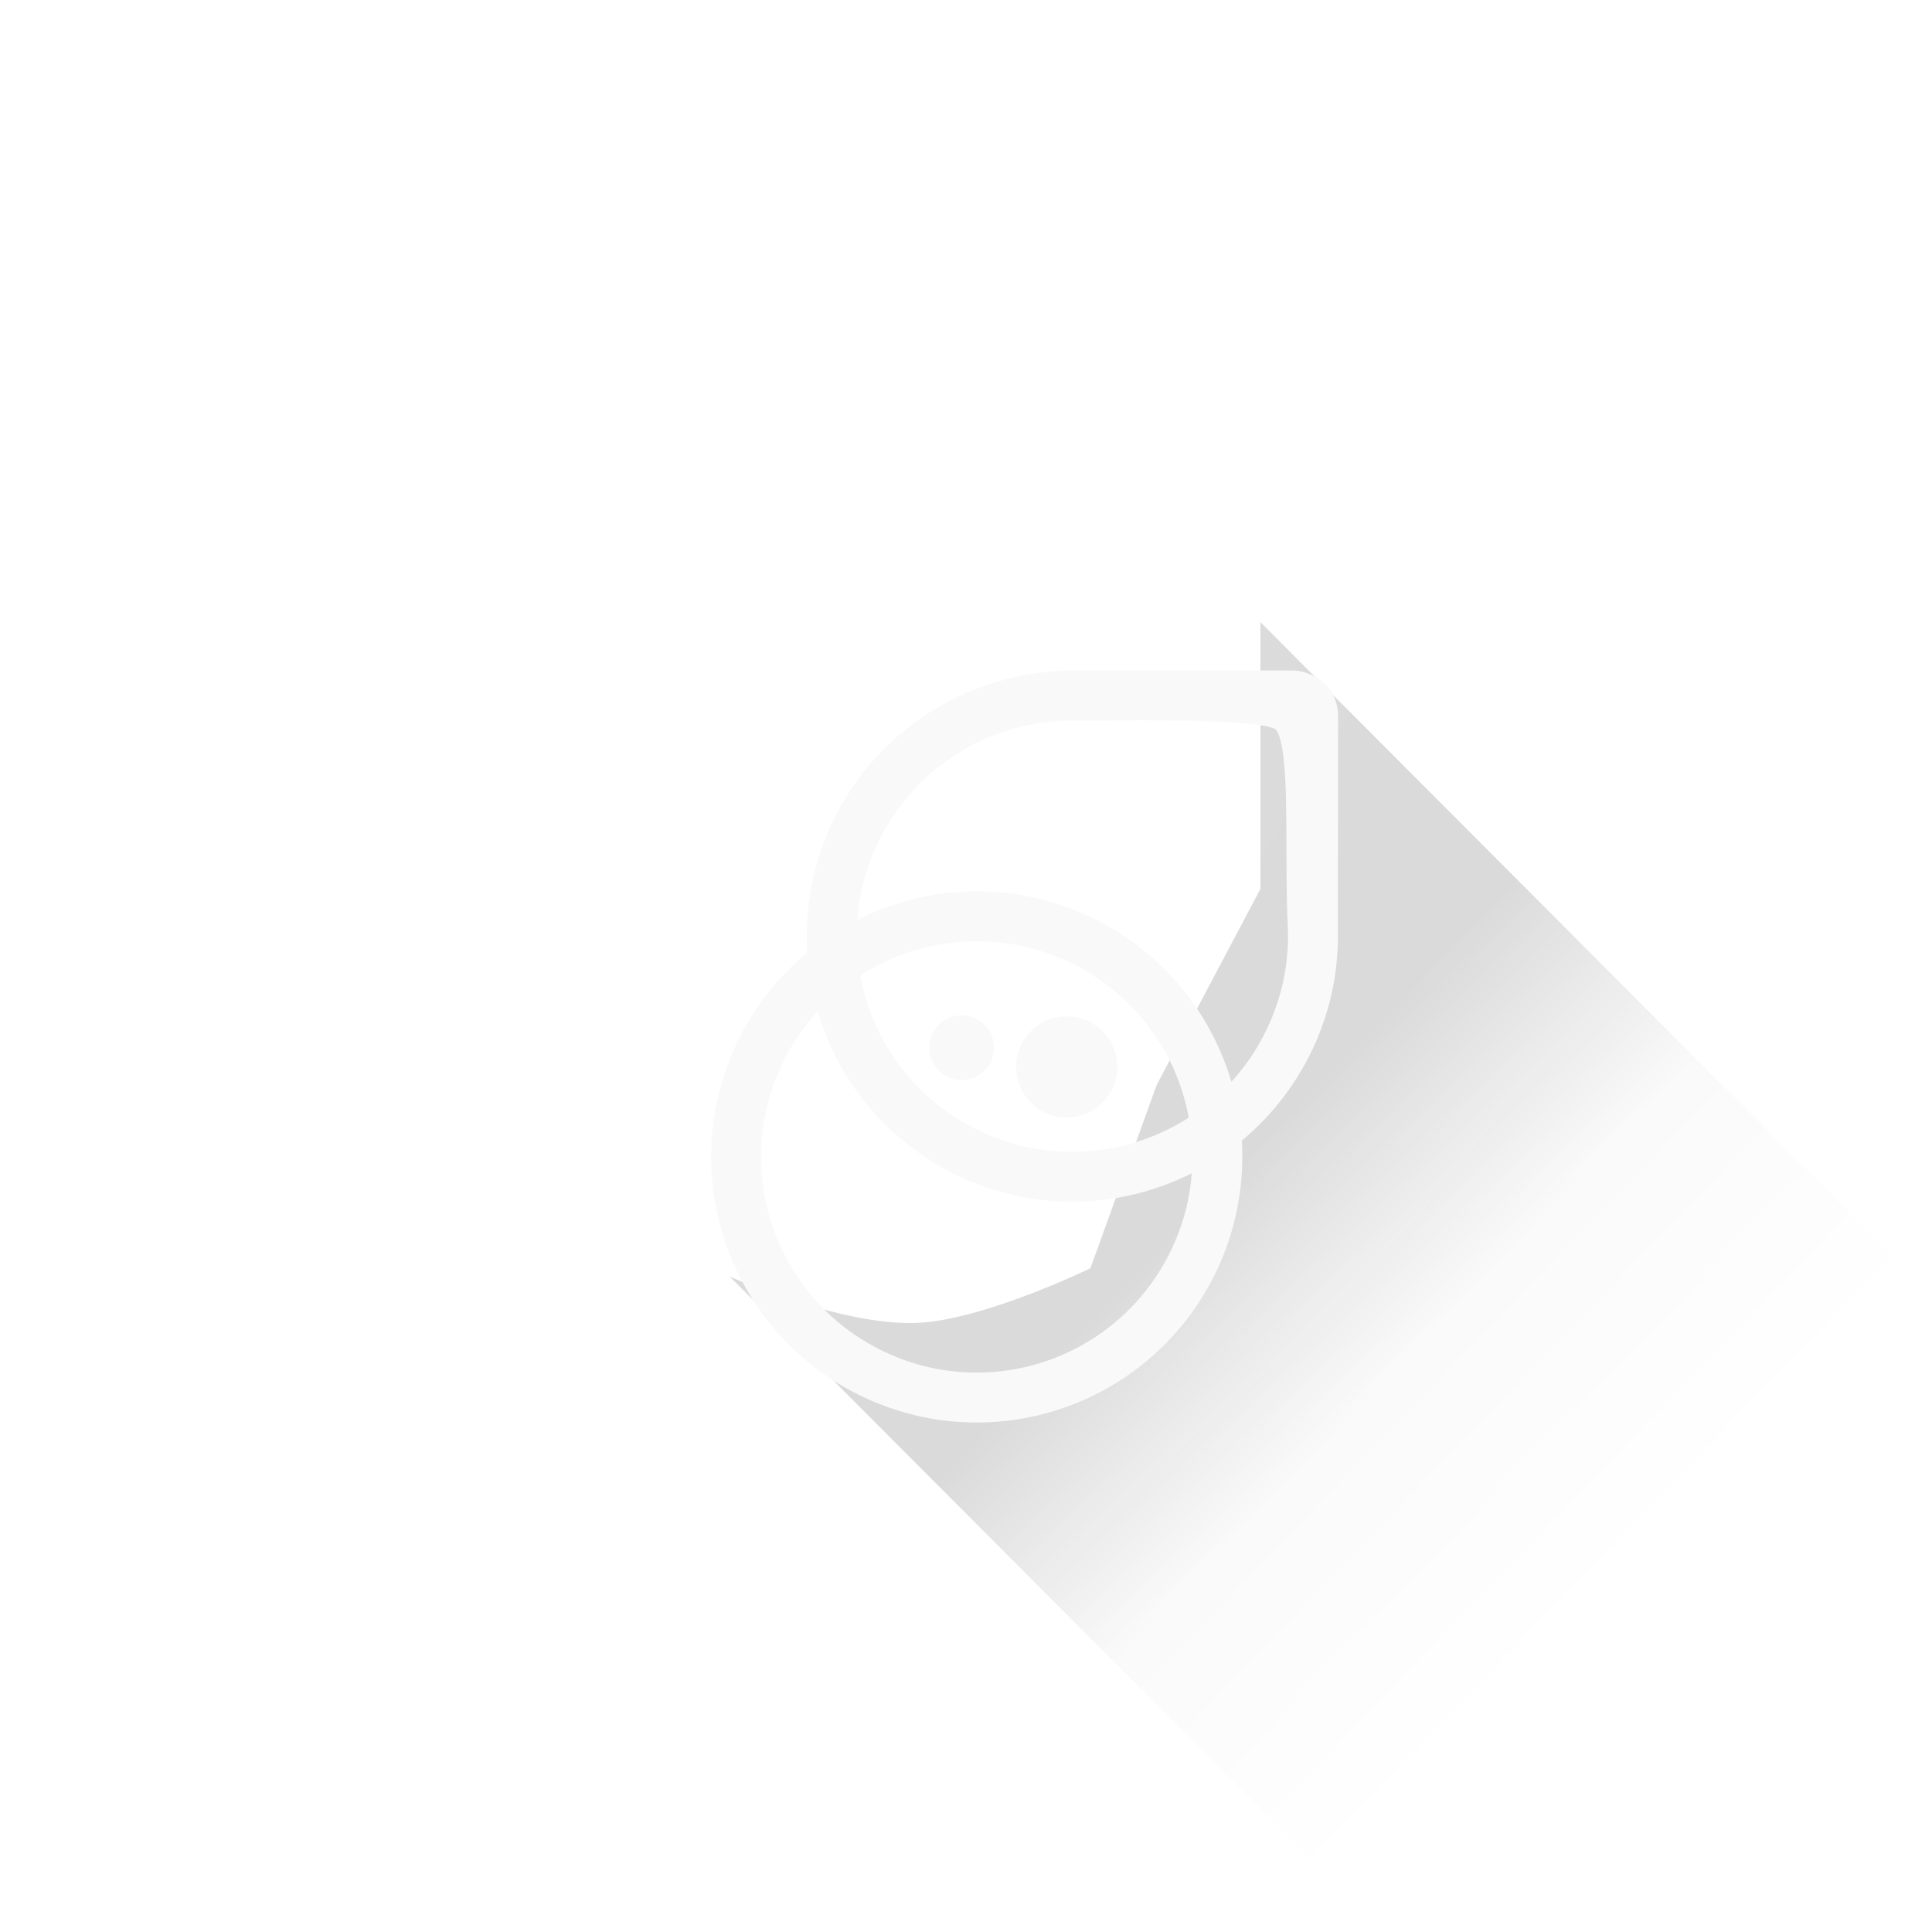 <svg width="108" height="108" viewBox="0 0 108 108" fill="none" xmlns="http://www.w3.org/2000/svg">
<path d="M77 107.668L40.79 71.36C40.79 71.36 47.411 74.314 51.684 73.923C55.45 73.578 60.955 70.894 60.955 70.894L64.663 60.641L70.458 49.69V34.778L108 72.418V107.668H77Z" fill="url(#paint0_linear)"/>
<g filter="url(#filter0_d)">
<path fill-rule="evenodd" clip-rule="evenodd" d="M70.037 34.203C69.917 34.094 69.199 33.48 68.234 33.48C67.52 33.48 58.77 33.483 56.558 33.484L56.052 33.484C50.063 33.484 44.673 36.998 42.32 42.436C41.392 44.579 40.981 46.927 41.125 49.245C39.337 50.727 37.906 52.634 36.979 54.778C35.404 58.416 35.341 62.451 36.8 66.137C38.26 69.823 41.068 72.721 44.706 74.295C46.584 75.108 48.565 75.52 50.594 75.52H50.595C56.521 75.52 61.87 72.006 64.224 66.568C65.151 64.424 65.562 62.076 65.418 59.758C67.207 58.276 68.637 56.369 69.565 54.225C70.371 52.362 70.783 50.396 70.789 48.382L70.79 47.595C70.792 45.008 70.8 36.892 70.8 36.069C70.8 34.92 70.166 34.314 70.037 34.203ZM62.623 61.584C62.523 62.916 62.202 64.216 61.663 65.46C59.752 69.876 55.408 72.73 50.595 72.73C48.948 72.73 47.339 72.395 45.814 71.735C42.859 70.456 40.58 68.103 39.394 65.11C38.209 62.117 38.261 58.841 39.539 55.886C40.077 54.642 40.805 53.518 41.707 52.533C42.267 54.42 43.202 56.197 44.441 57.718C45.93 59.546 47.869 61.01 50.047 61.953C51.924 62.765 53.905 63.177 55.934 63.177C58.256 63.177 60.549 62.629 62.623 61.584ZM55.935 60.387C54.288 60.387 52.68 60.053 51.155 59.393C47.446 57.788 44.826 54.49 44.09 50.528C46.043 49.276 48.289 48.616 50.609 48.616C52.255 48.616 53.864 48.951 55.388 49.611C59.097 51.216 61.718 54.513 62.453 58.475C60.501 59.727 58.255 60.387 55.935 60.387ZM43.92 47.419C44.02 46.087 44.342 44.787 44.88 43.544C46.791 39.127 51.136 36.274 55.949 36.274C56.033 36.274 56.117 36.275 56.201 36.277C56.313 36.279 56.463 36.28 56.659 36.28C56.963 36.28 57.352 36.277 57.803 36.274C58.432 36.27 59.146 36.265 59.924 36.265C65.274 36.265 66.883 36.533 67.291 36.758C67.305 36.766 67.635 36.968 67.795 38.811C67.906 40.09 67.91 41.739 67.915 43.486L67.915 43.493L67.915 43.496V43.496C67.918 44.928 67.921 46.41 67.986 47.771C68.073 49.613 67.742 51.412 67.004 53.118C66.466 54.361 65.739 55.486 64.836 56.47C64.277 54.584 63.342 52.807 62.102 51.286C60.613 49.458 58.674 47.993 56.496 47.05C54.619 46.238 52.639 45.826 50.61 45.826C48.288 45.826 45.995 46.374 43.92 47.419ZM49.757 56.375C50.756 56.375 51.566 55.565 51.566 54.565C51.566 53.566 50.756 52.755 49.757 52.755C48.757 52.755 47.947 53.566 47.947 54.565C47.947 55.565 48.757 56.375 49.757 56.375ZM58.462 55.64C58.462 57.203 57.196 58.469 55.633 58.469C54.07 58.469 52.804 57.203 52.804 55.64C52.804 54.078 54.07 52.811 55.633 52.811C57.196 52.811 58.462 54.078 58.462 55.64Z" fill="#F9F9F9"/>
</g>
<rect width="108" height="108" fill="url(#paint1_radial)"/>
<defs>
<filter id="filter0_d" x="35.75" y="33.48" width="43.05" height="50.039" filterUnits="userSpaceOnUse" color-interpolation-filters="sRGB">
<feFlood flood-opacity="0" result="BackgroundImageFix"/>
<feColorMatrix in="SourceAlpha" type="matrix" values="0 0 0 0 0 0 0 0 0 0 0 0 0 0 0 0 0 0 127 0"/>
<feOffset dx="4" dy="4"/>
<feGaussianBlur stdDeviation="2"/>
<feColorMatrix type="matrix" values="0 0 0 0 0 0 0 0 0 0 0 0 0 0 0 0 0 0 0.2 0"/>
<feBlend mode="normal" in2="BackgroundImageFix" result="effect1_dropShadow"/>
<feBlend mode="normal" in="SourceGraphic" in2="effect1_dropShadow" result="shape"/>
</filter>
<linearGradient id="paint0_linear" x1="52.147" y1="54.117" x2="89.188" y2="89.805" gradientUnits="userSpaceOnUse">
<stop offset="0.385" stop-opacity="0.15"/>
<stop offset="0.667" stop-opacity="0.02"/>
<stop offset="1" stop-opacity="0"/>
</linearGradient>
<radialGradient id="paint1_radial" cx="0" cy="0" r="1" gradientUnits="userSpaceOnUse" gradientTransform="rotate(45) scale(150.725)">
<stop stop-color="white" stop-opacity="0.1"/>
<stop offset="0.312" stop-color="white" stop-opacity="0.065"/>
<stop offset="1" stop-color="white" stop-opacity="0"/>
</radialGradient>
</defs>
</svg>
